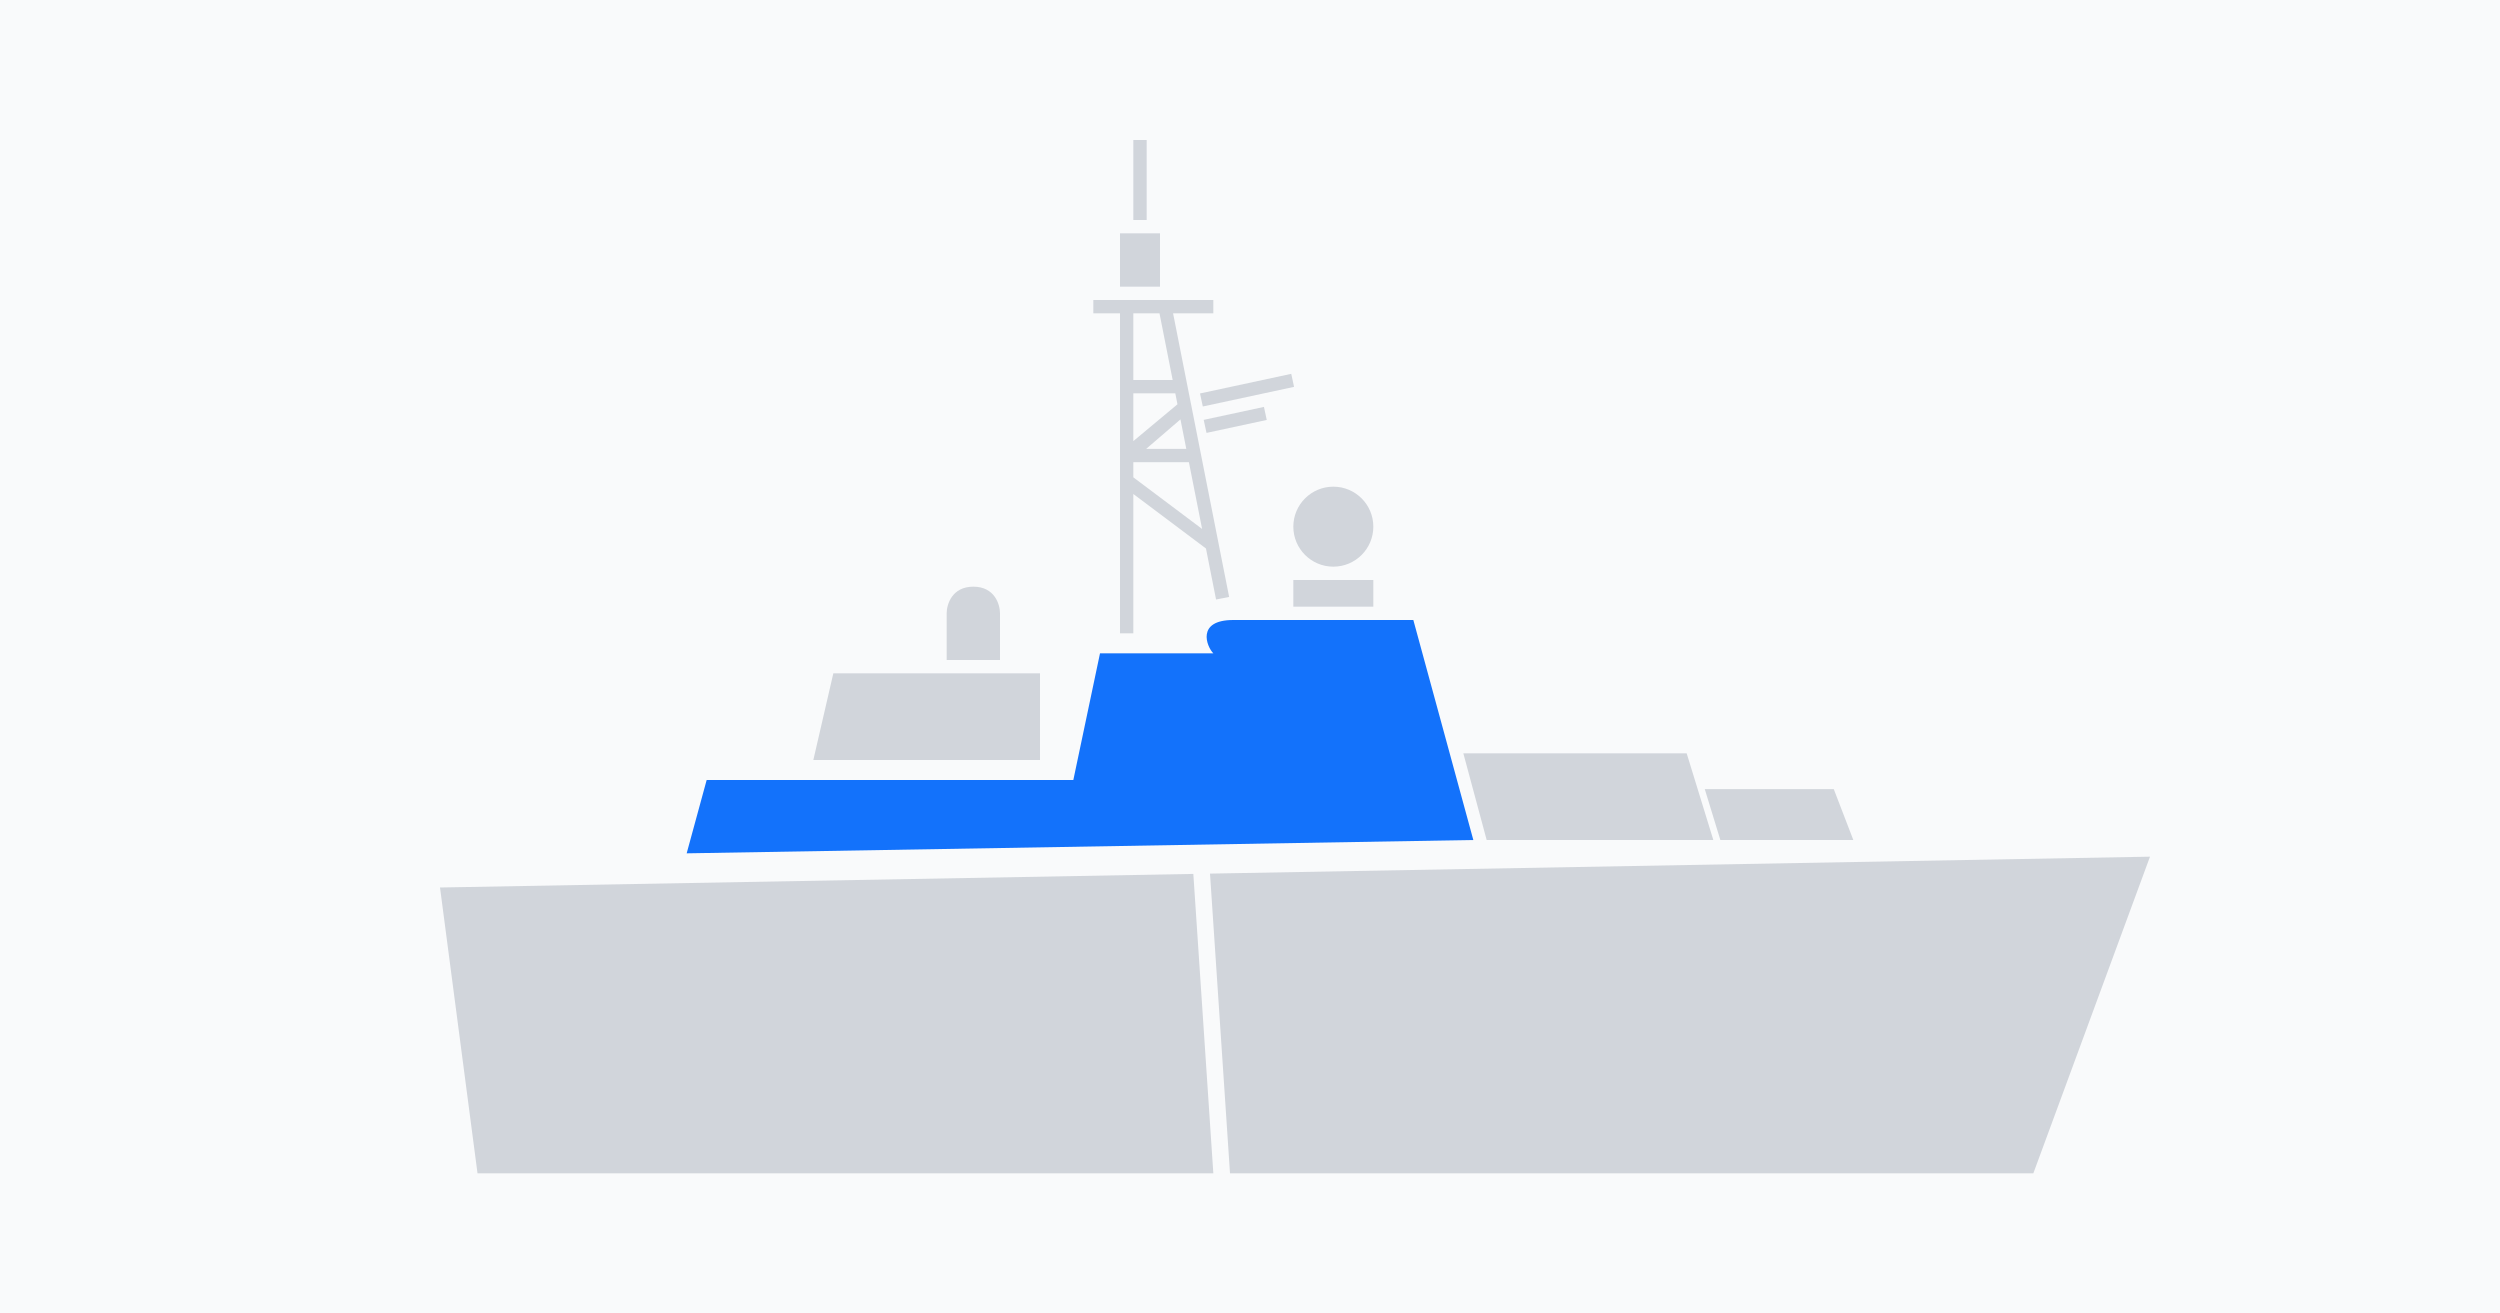<svg width="375" height="197" viewBox="0 0 375 197" fill="none" xmlns="http://www.w3.org/2000/svg">
<rect width="375" height="197" fill="#F9FAFB"/>
<path fill-rule="evenodd" clip-rule="evenodd" d="M66.001 133.125L71.627 176H182L179 131.087L66.001 133.125ZM181.5 131.042L184.5 176H305L322.5 128.5L181.5 131.042Z" fill="#D1D5DB"/>
<path d="M106 117L103 128L221 126L212 93H185C179.4 93 181 97 182 98H165L161 117H106Z" fill="#1372FB"/>
<circle cx="200" cy="79" r="6" fill="#D1D5DB"/>
<rect x="194" y="87" width="12" height="4" fill="#D1D5DB"/>
<rect x="172" y="21" width="12" height="2" transform="rotate(90 172 21)" fill="#D1D5DB"/>
<rect x="194.108" y="58.03" width="14" height="2" transform="rotate(167.862 194.108 58.03)" fill="#D1D5DB"/>
<rect x="190.012" y="62.992" width="9.243" height="2" transform="rotate(167.862 190.012 62.992)" fill="#D1D5DB"/>
<path d="M182 47H175.962L184.37 89.538L182.408 89.926L180.895 82.275L170 74.1V95H168V47H164V45H182V47ZM170 71.6L180.315 79.34L178.337 69.332H170V71.6ZM171.925 67.333H177.943L177.068 62.908L171.925 67.333ZM170 66.165L176.62 60.642L176.295 59H170V66.165ZM170 57H175.901L173.924 47H170V57Z" fill="#D1D5DB"/>
<path d="M125 101L122 114H156V101H125Z" fill="#D1D5DB"/>
<path d="M253 113L257 126H223L219.5 113H253Z" fill="#D1D5DB"/>
<path d="M275.067 118.373L278 126H258.053L255.717 118.373H275.067Z" fill="#D1D5DB"/>
<path d="M150 99H142V92C142 90.667 142.8 88 146 88C149.2 88 150 90.667 150 92V99Z" fill="#D1D5DB"/>
<rect x="168" y="35" width="6" height="8" fill="#D1D5DB"/>
</svg>
